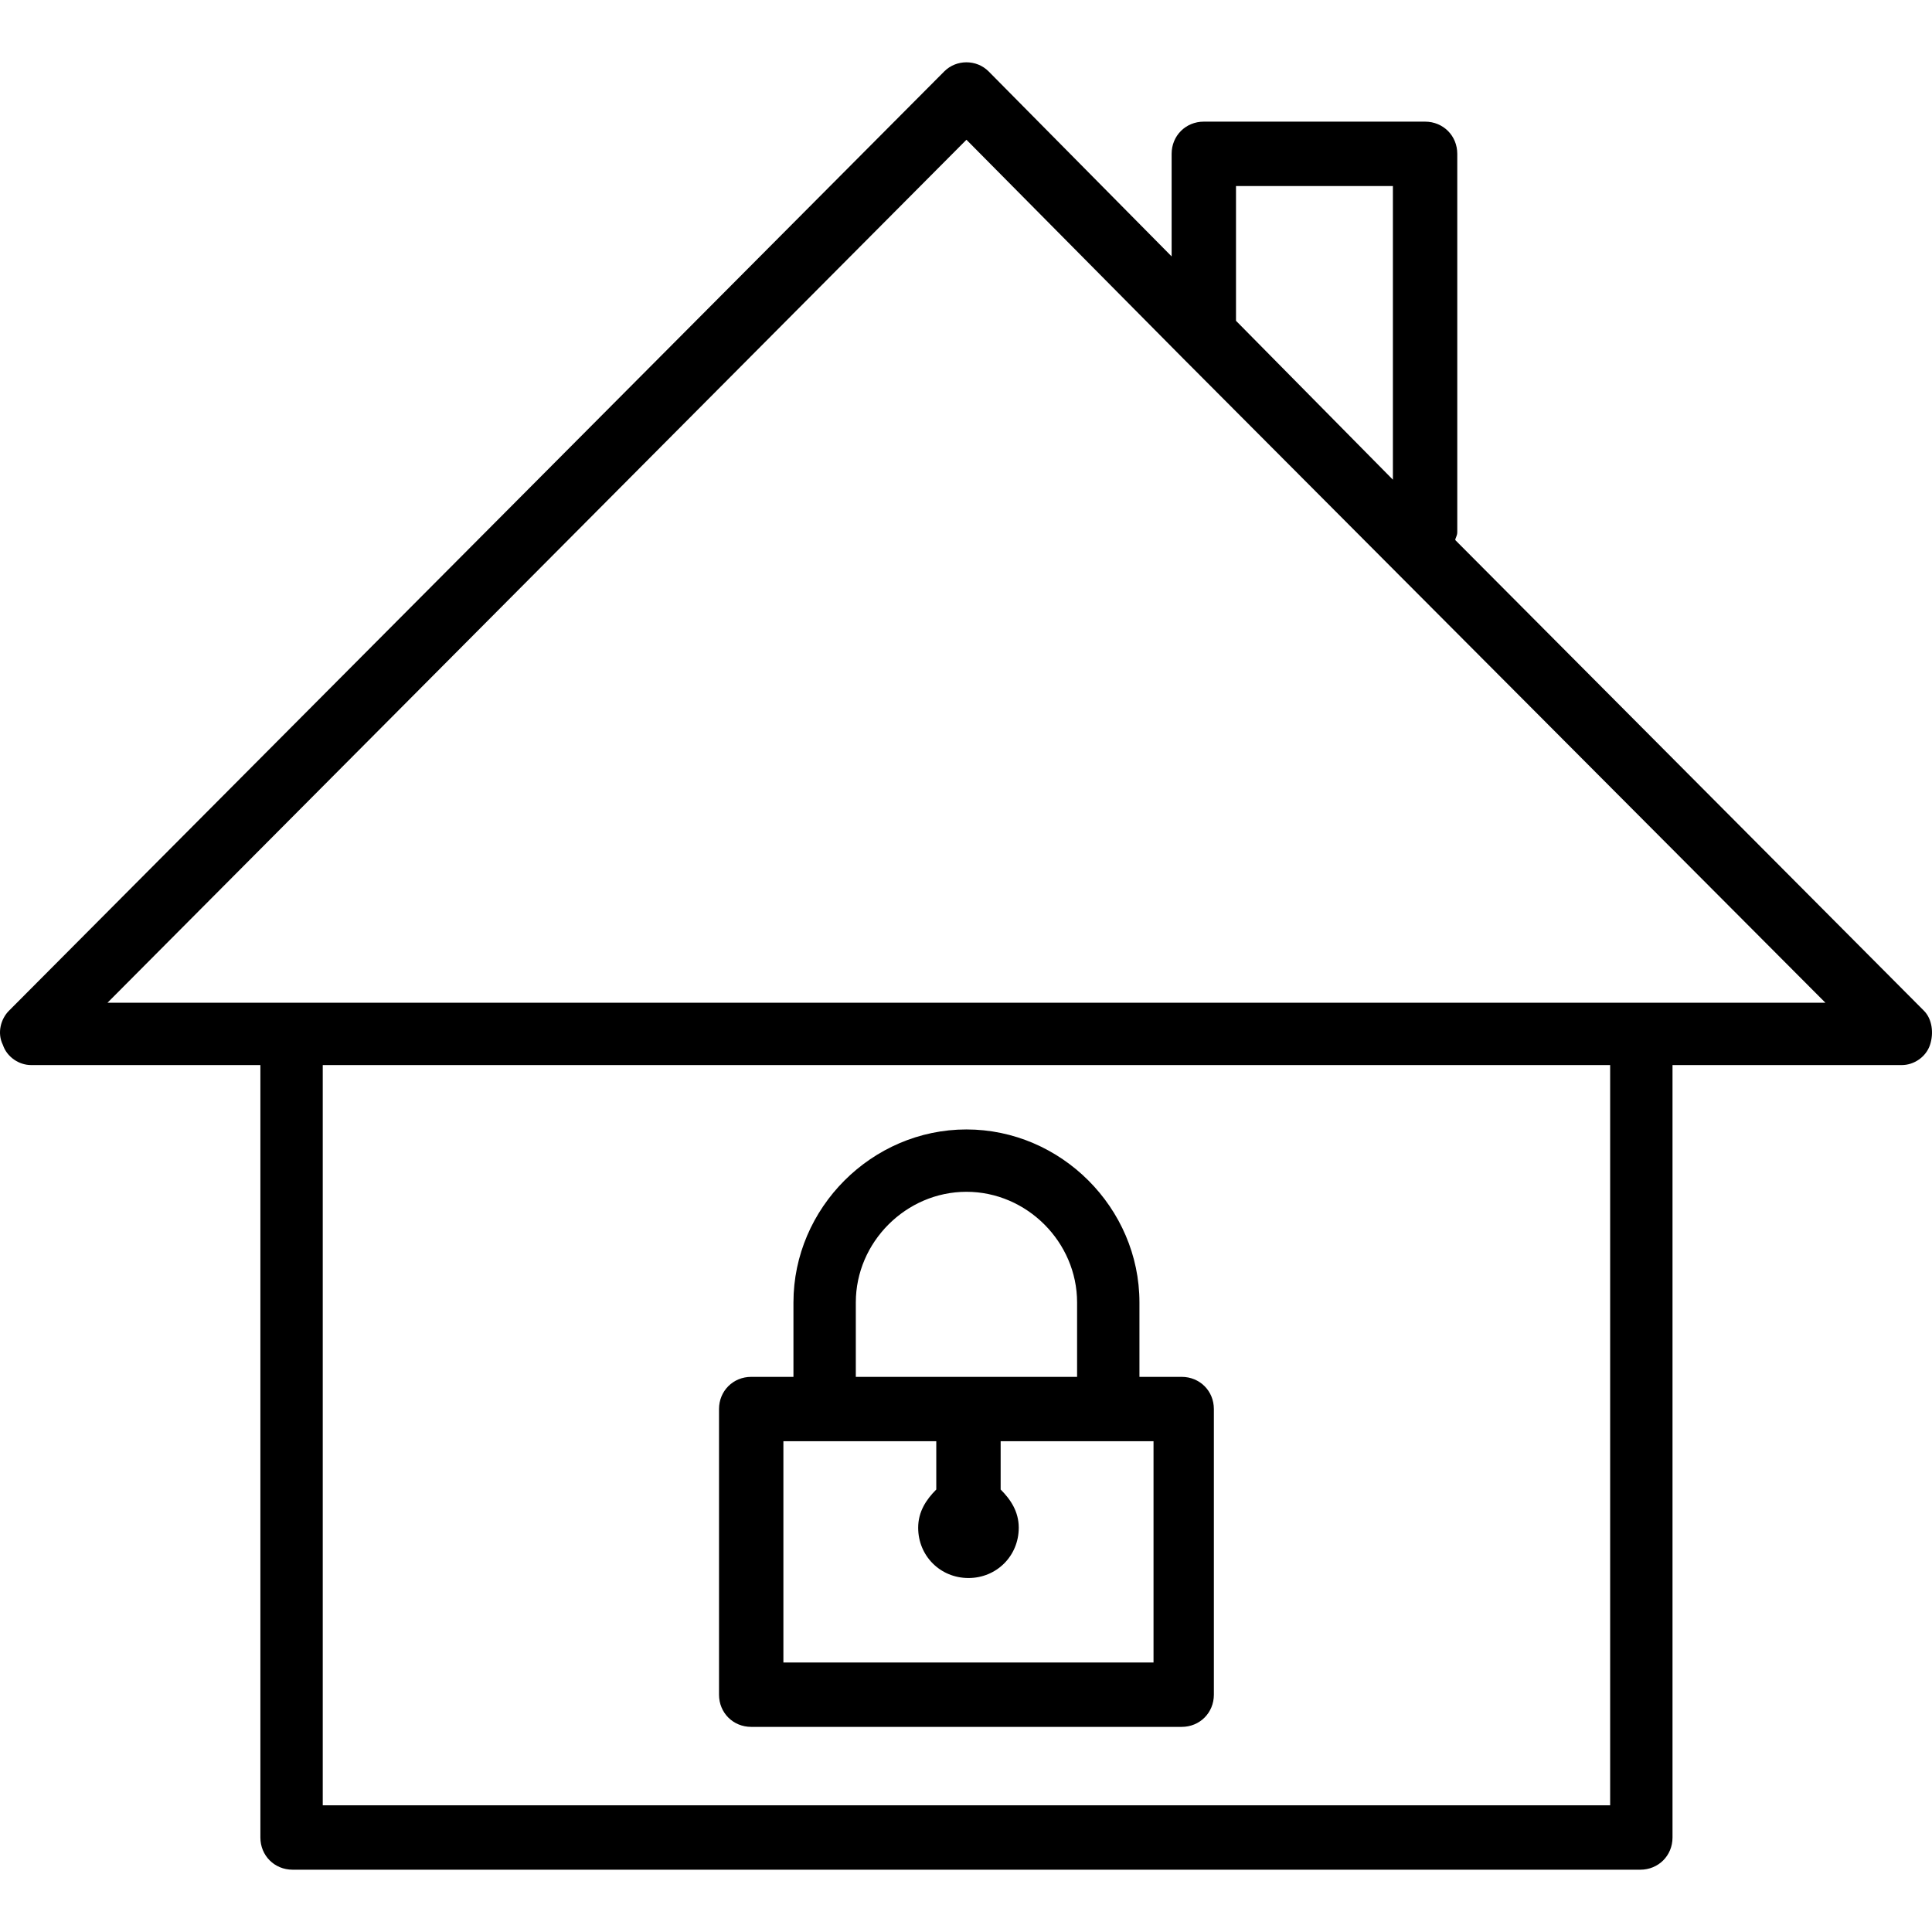 <?xml version="1.0" encoding="iso-8859-1"?>
<!-- Generator: Adobe Illustrator 19.0.0, SVG Export Plug-In . SVG Version: 6.00 Build 0)  -->
<svg version="1.1" id="Capa_1" xmlns="http://www.w3.org/2000/svg" xmlns:xlink="http://www.w3.org/1999/xlink" x="0px" y="0px"
	 viewBox="0 0 384.178 384.178" style="enable-background:new 0 0 384.178 384.178;" xml:space="preserve">
<g>
	<g>
		<path d="M382.578,200.989l-93.2-93.6c0-0.4,0.4-0.8,0.4-1.6v-75.2c0-3.6-2.8-6.4-6.4-6.4h-44c-3.6,0-6.4,2.8-6.4,6.4v20.4
			l-36.4-36.8c-2.4-2.4-6.4-2.4-8.8,0l-186,186.8c-1.6,1.6-2.4,4.4-1.2,6.8c0.8,2.4,3.2,4,5.6,4h45.6v153.6c0,3.6,2.8,6.4,6.4,6.4
			h268c3.6,0,6.4-2.8,6.4-6.4v-153.6h45.6c2.4,0,4.8-1.6,5.6-4C384.578,205.389,384.178,202.589,382.578,200.989z M245.778,36.989
			h31.2v58.4l-31.2-31.6V36.989z M320.178,358.989h-256v-147.2h256V358.989z M326.178,199.389h-268h-36.8l170.8-171.6l42.8,43.2
			l128,128.4H326.178z"/>
	</g>
</g>
<g>
	<g>
		<path d="M234.978,273.789h-8.4v-14.8c0-18.8-15.6-34.4-34.4-34.4s-34.4,15.6-34.4,34.4v14.8h-8.4c-3.6,0-6.4,2.8-6.4,6.4v56.8
			c0,3.6,2.8,6.4,6.4,6.4h85.6c3.6,0,6.4-2.8,6.4-6.4v-56.8C241.378,276.589,238.578,273.789,234.978,273.789z M170.178,258.989
			c0-12,10-22,22-22s22,10,22,22v14.8h-44V258.989z M229.378,330.589h-73.6v-44h30.4v9.6c-2,2-3.6,4.4-3.6,7.6c0,5.6,4.4,10,10,10
			c5.6,0,10-4.4,10-10c0-3.2-1.6-5.6-3.6-7.6v-9.6h30.4V330.589z"/>
	</g>
</g>
<g>
</g>
<g>
</g>
<g>
</g>
<g>
</g>
<g>
</g>
<g>
</g>
<g>
</g>
<g>
</g>
<g>
</g>
<g>
</g>
<g>
</g>
<g>
</g>
<g>
</g>
<g>
</g>
<g>
</g>
</svg>
